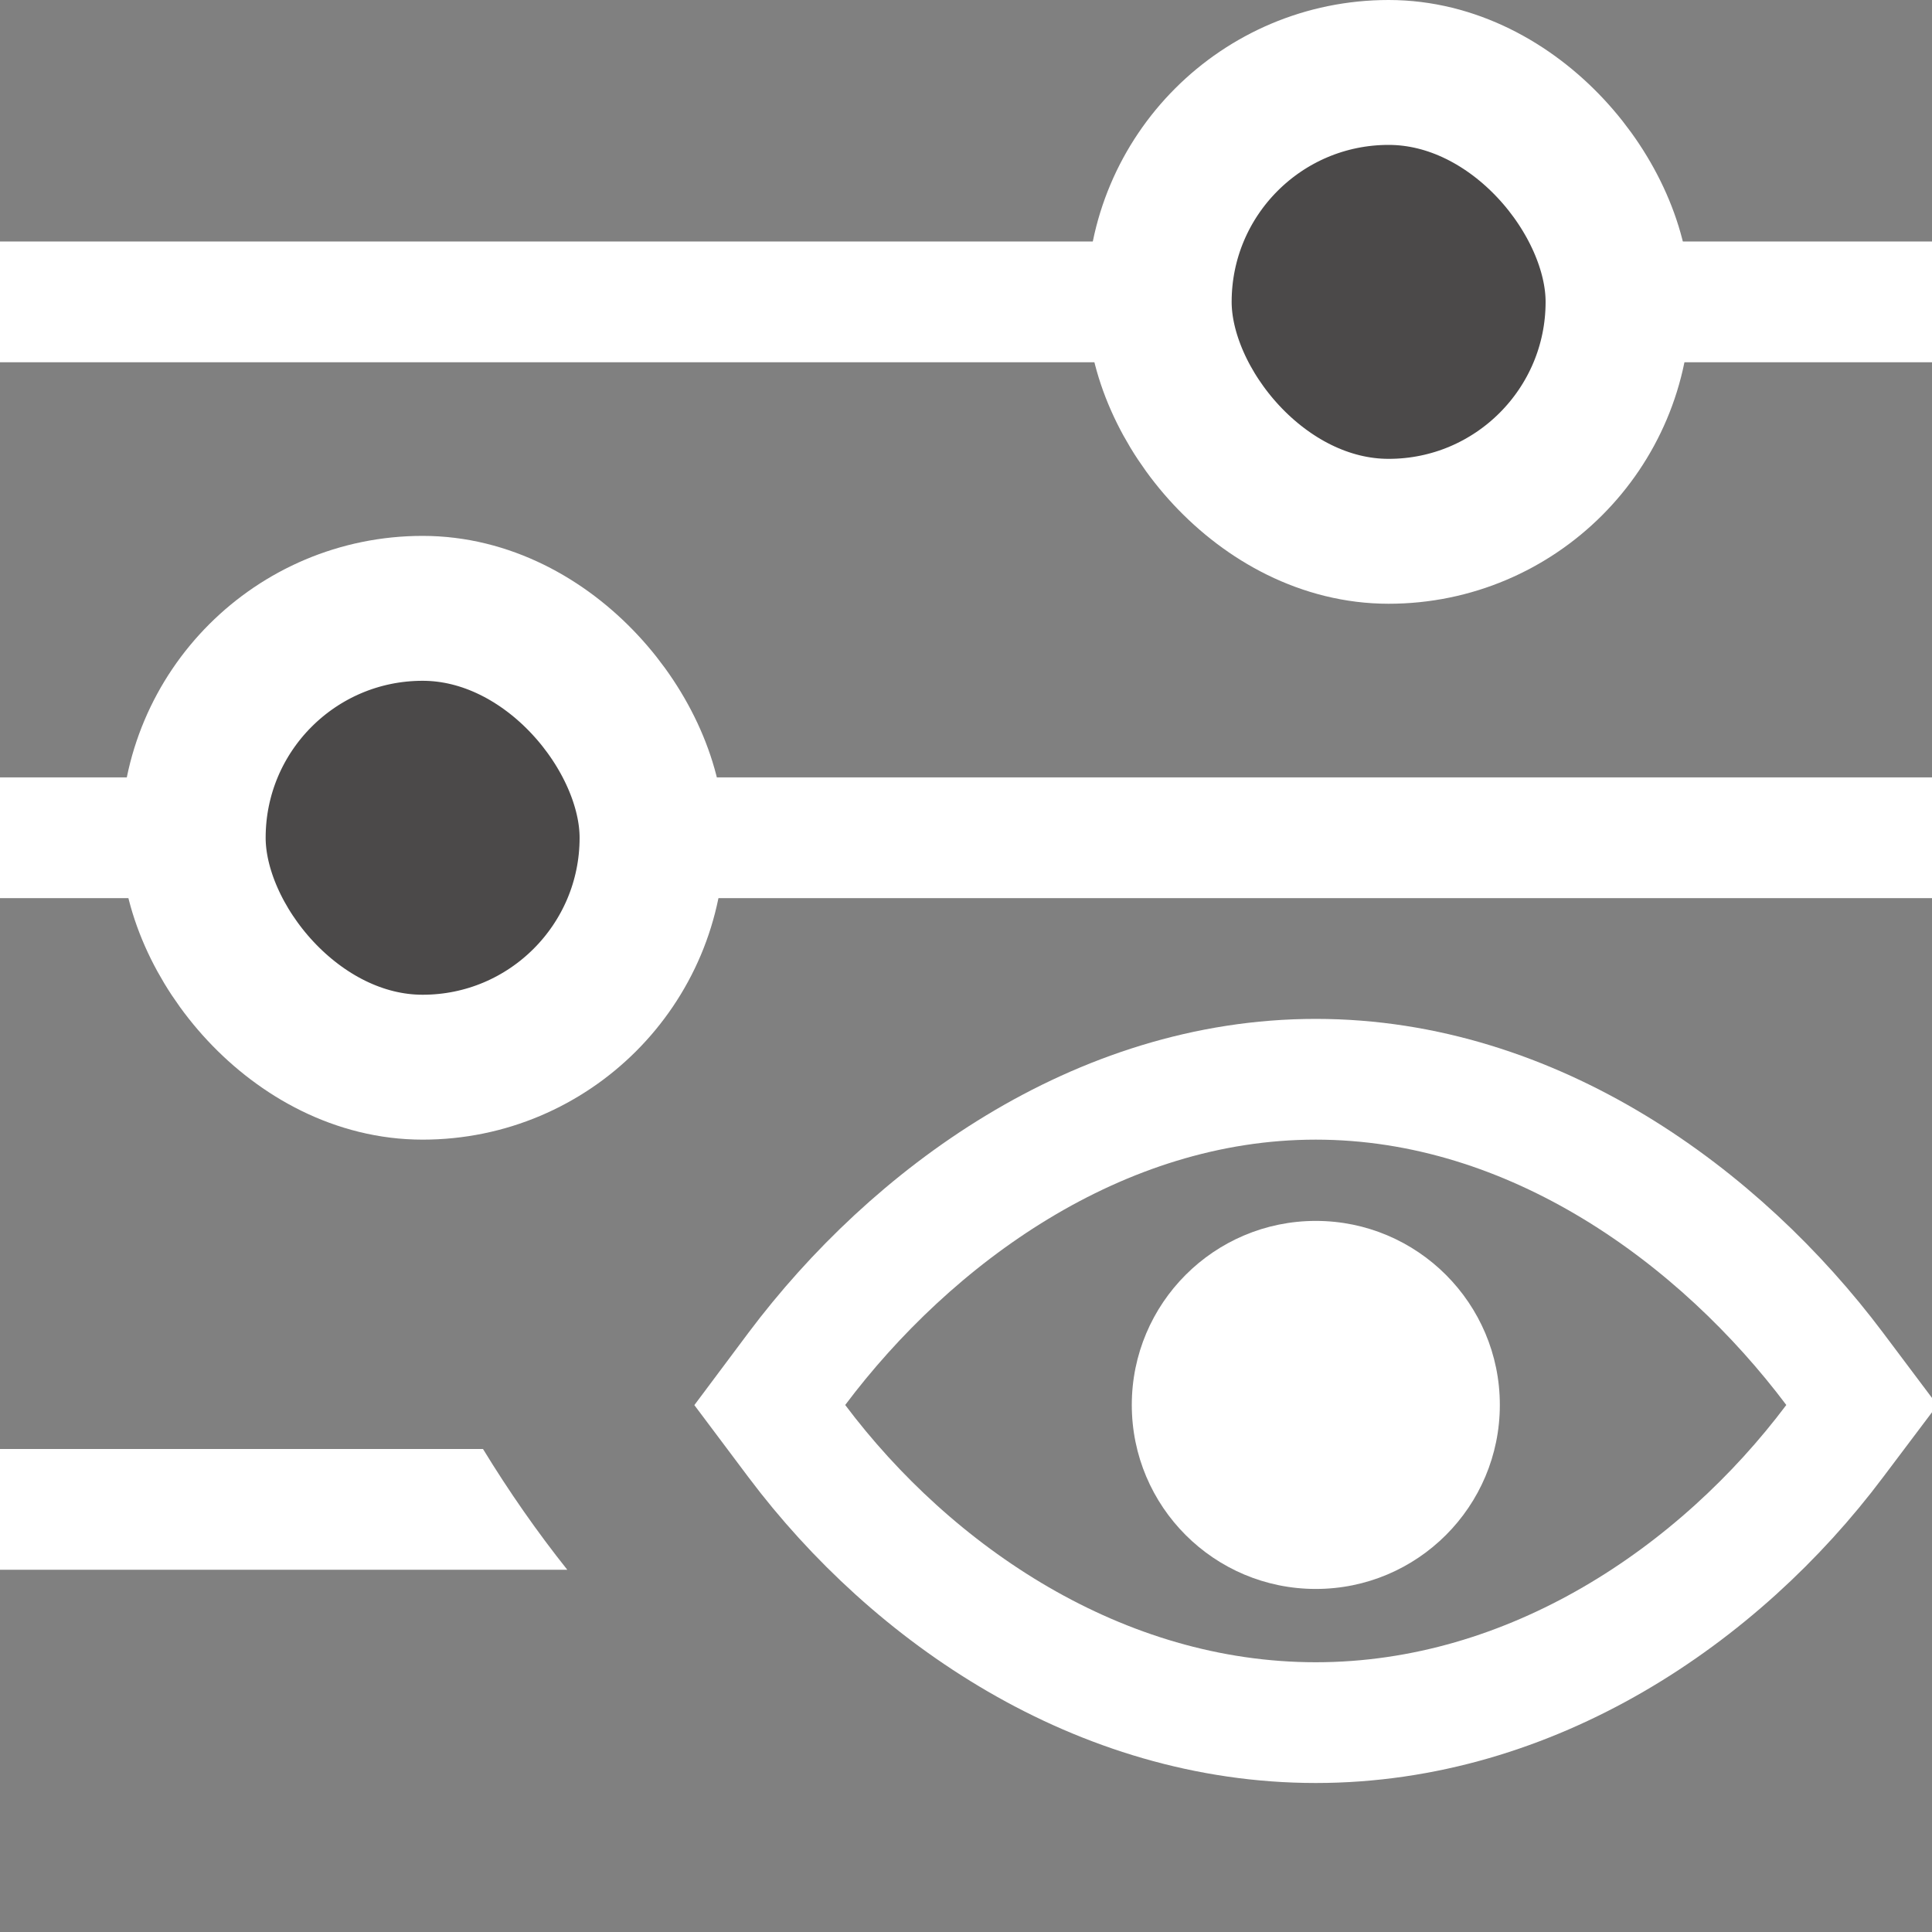 <svg width="16" height="16" viewBox="0 0 16 16" fill="none" xmlns="http://www.w3.org/2000/svg">
<rect x="0" y="0" width="16" height="16" fill="#808080" stroke="none"/>
<g clip-path="url(#clip0_465_13957)">
<rect width="16" height="1" transform="matrix(1 0 0 -1 0 3)" fill="white"/>
<rect width="16" height="1" transform="matrix(1 0 0 -1 0 7.438)" fill="white"/>
<rect x="9.6" y="0.6" width="3.8" height="3.8" rx="1.9" fill="#4B4949" stroke="white" stroke-width="1.2"/>
<rect x="1.6" y="5.038" width="3.8" height="3.8" rx="1.9" fill="#4B4949" stroke="white" stroke-width="1.2"/>
<path fill-rule="evenodd" clip-rule="evenodd" d="M4 12H0V13H4.698C4.448 12.686 4.215 12.352 4 12Z" fill="white"/>
<path d="M6.6 11.335L6.375 11.636L6.6 11.936C7.554 13.205 9.103 14.266 10.897 14.266C12.691 14.266 14.24 13.205 15.193 11.936L15.419 11.636L15.193 11.335C14.249 10.078 12.703 8.938 10.897 8.938C9.091 8.938 7.544 10.078 6.6 11.335Z" stroke="white"/>
<path d="M10.897 13.159C11.738 13.159 12.421 12.477 12.421 11.635C12.421 10.794 11.738 10.111 10.897 10.111C10.055 10.111 9.373 10.794 9.373 11.635C9.373 12.477 10.055 13.159 10.897 13.159Z" fill="white"/>
</g>
<defs>
<clipPath id="clip0_465_13957">
<rect width="16" height="16" fill="white"/>
</clipPath>
</defs>
</svg>
